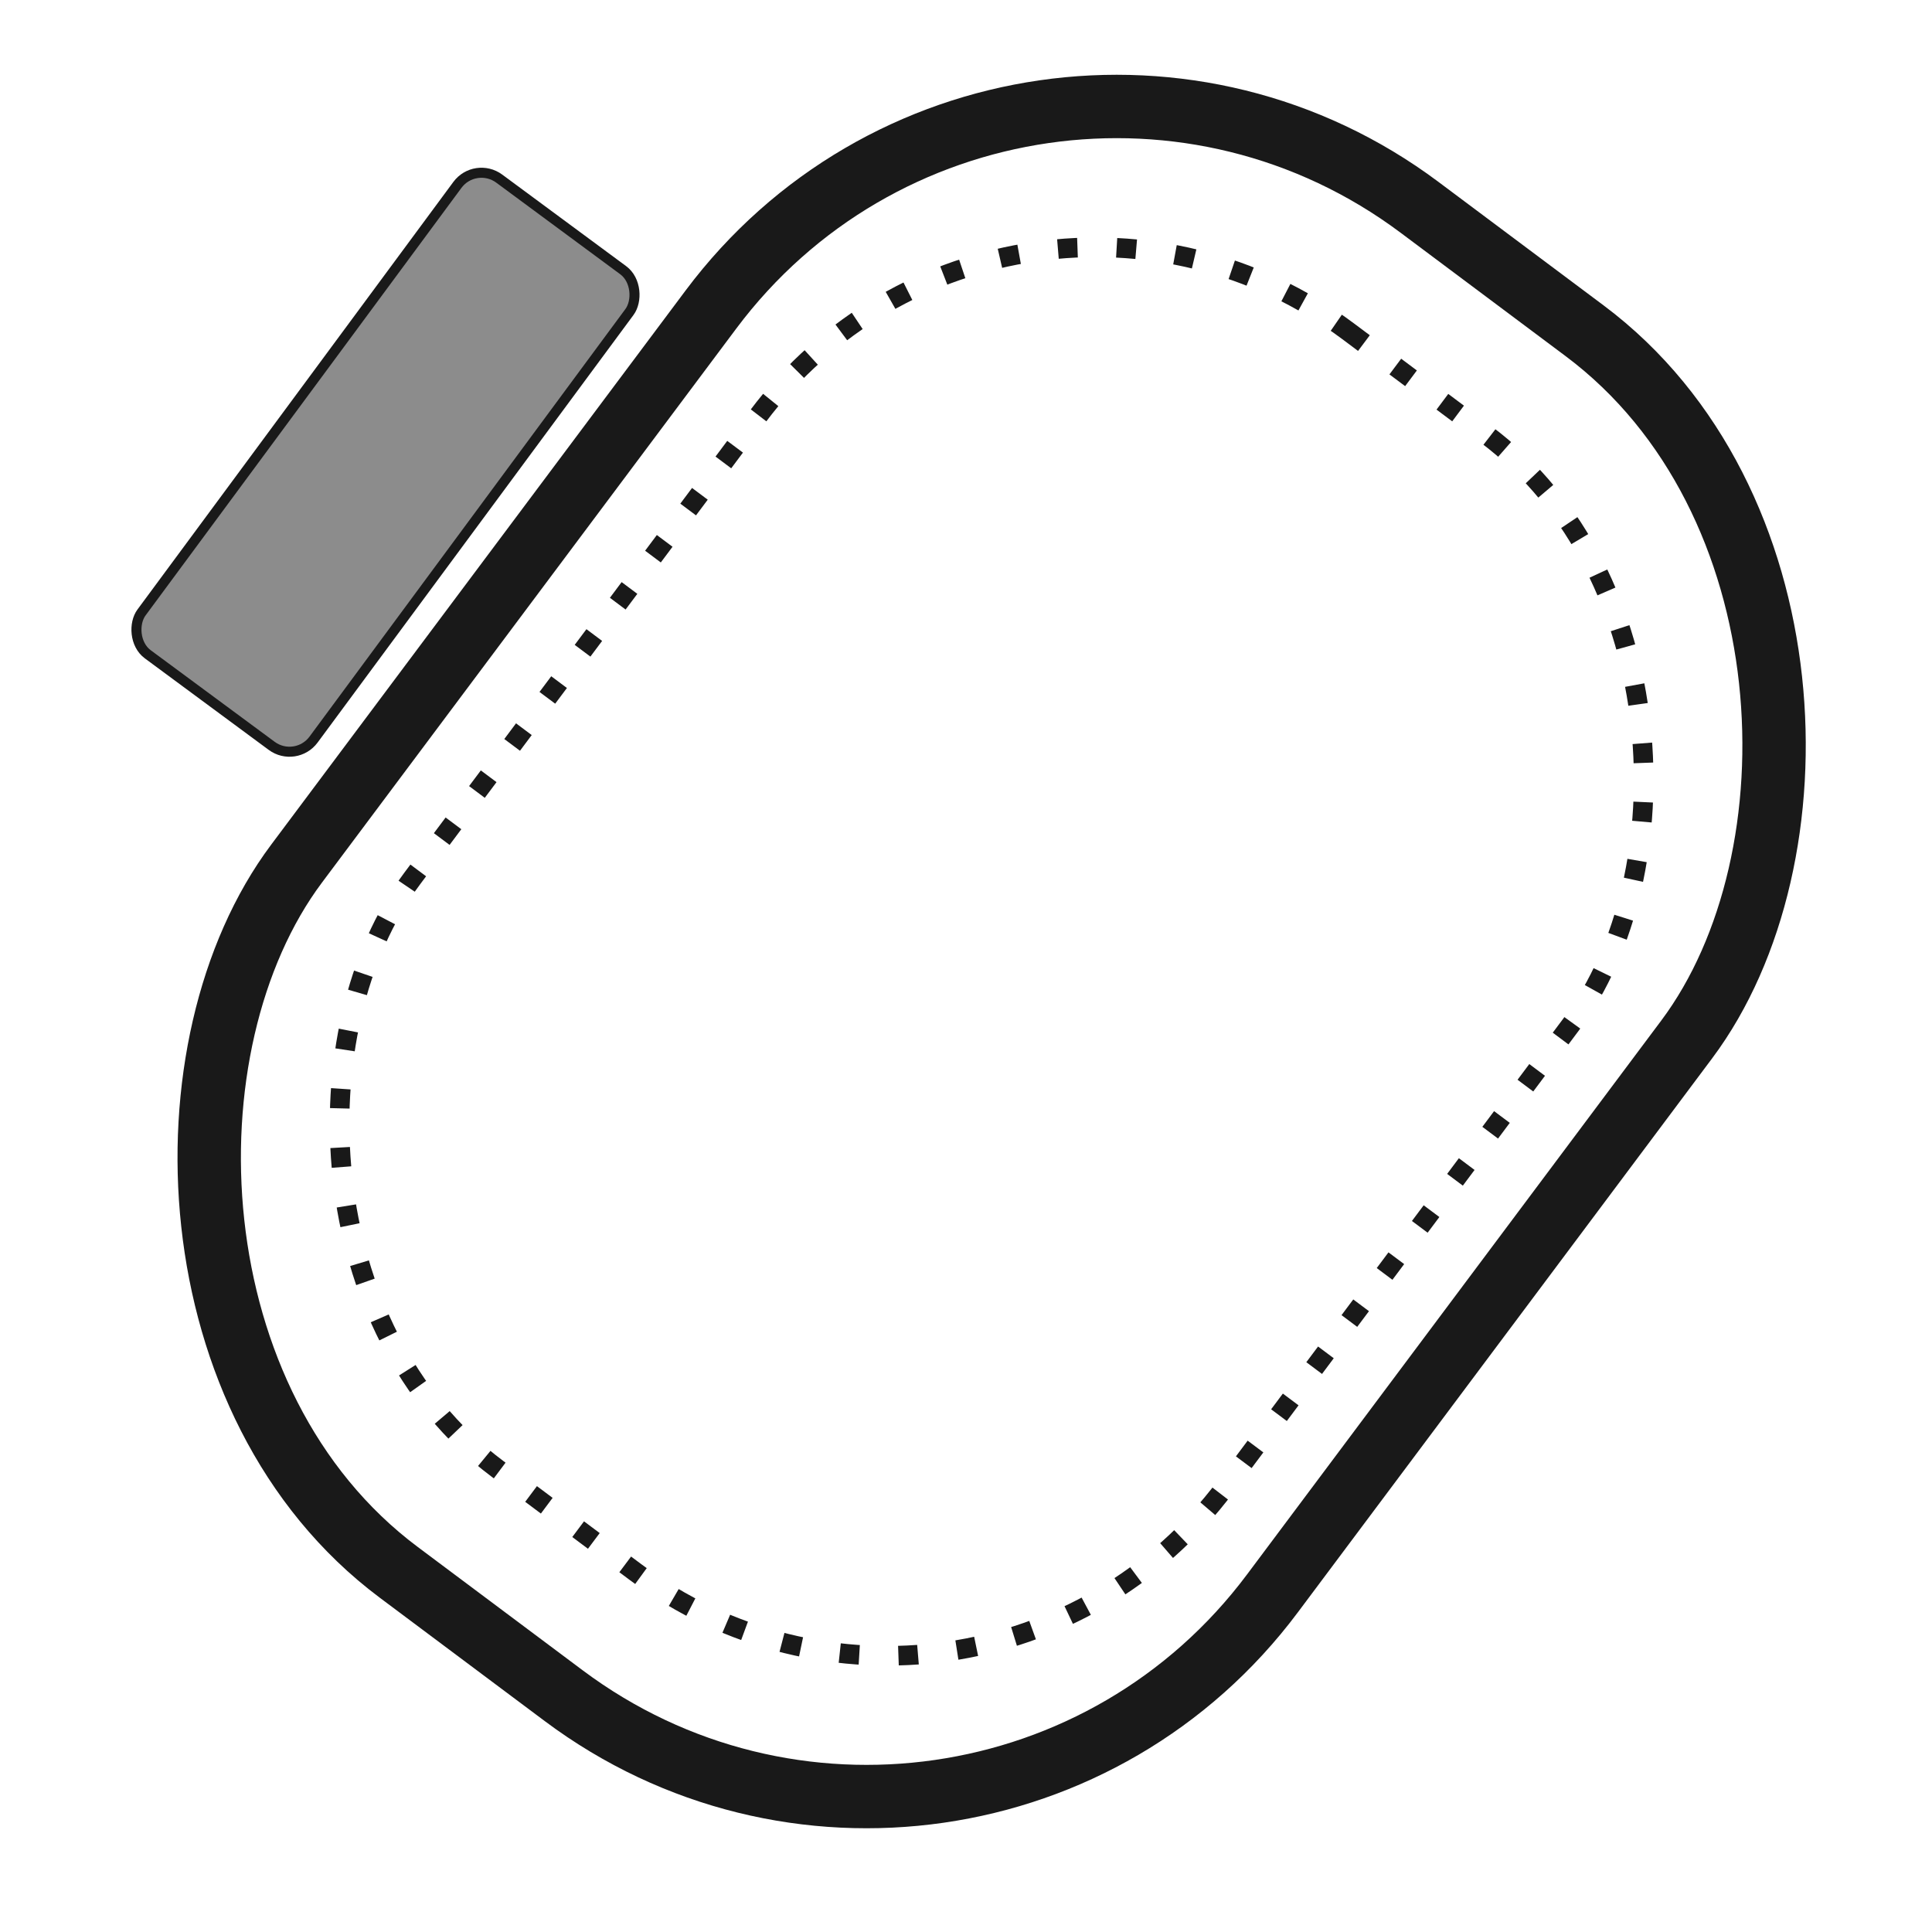<?xml version="1.0" encoding="UTF-8"?>
<svg width="37.28" height="37.28" baseProfile="full" version="1.1" viewBox="0 0 50 50" xmlns="http://www.w3.org/2000/svg">
	<rect transform="matrix(.801 .599 -.599 .801 0 0)" x="22.155" y="-14.026" width="26.276" height="36.754" rx="10.917" fill="none" stroke="#191919" stroke-dasharray="0.507, 1.014" stroke-linejoin="bevel" stroke-width=".507"/>
	<rect transform="matrix(.801 .599 -.599 .801 0 0)" x="19.528" y="-17.701" width="31.53" height="44.103" rx="13.1" fill="none" stroke="#191919" stroke-linejoin="bevel" stroke-width="1.64"/>
	<rect transform="matrix(.804 .594 -.594 .804 0 0)" x="12.369" y="-3.961" width="5.538" height="15.312" rx=".774" fill="#8c8c8c" stroke="#191919" stroke-linejoin="bevel" stroke-width=".26"/>
</svg>
